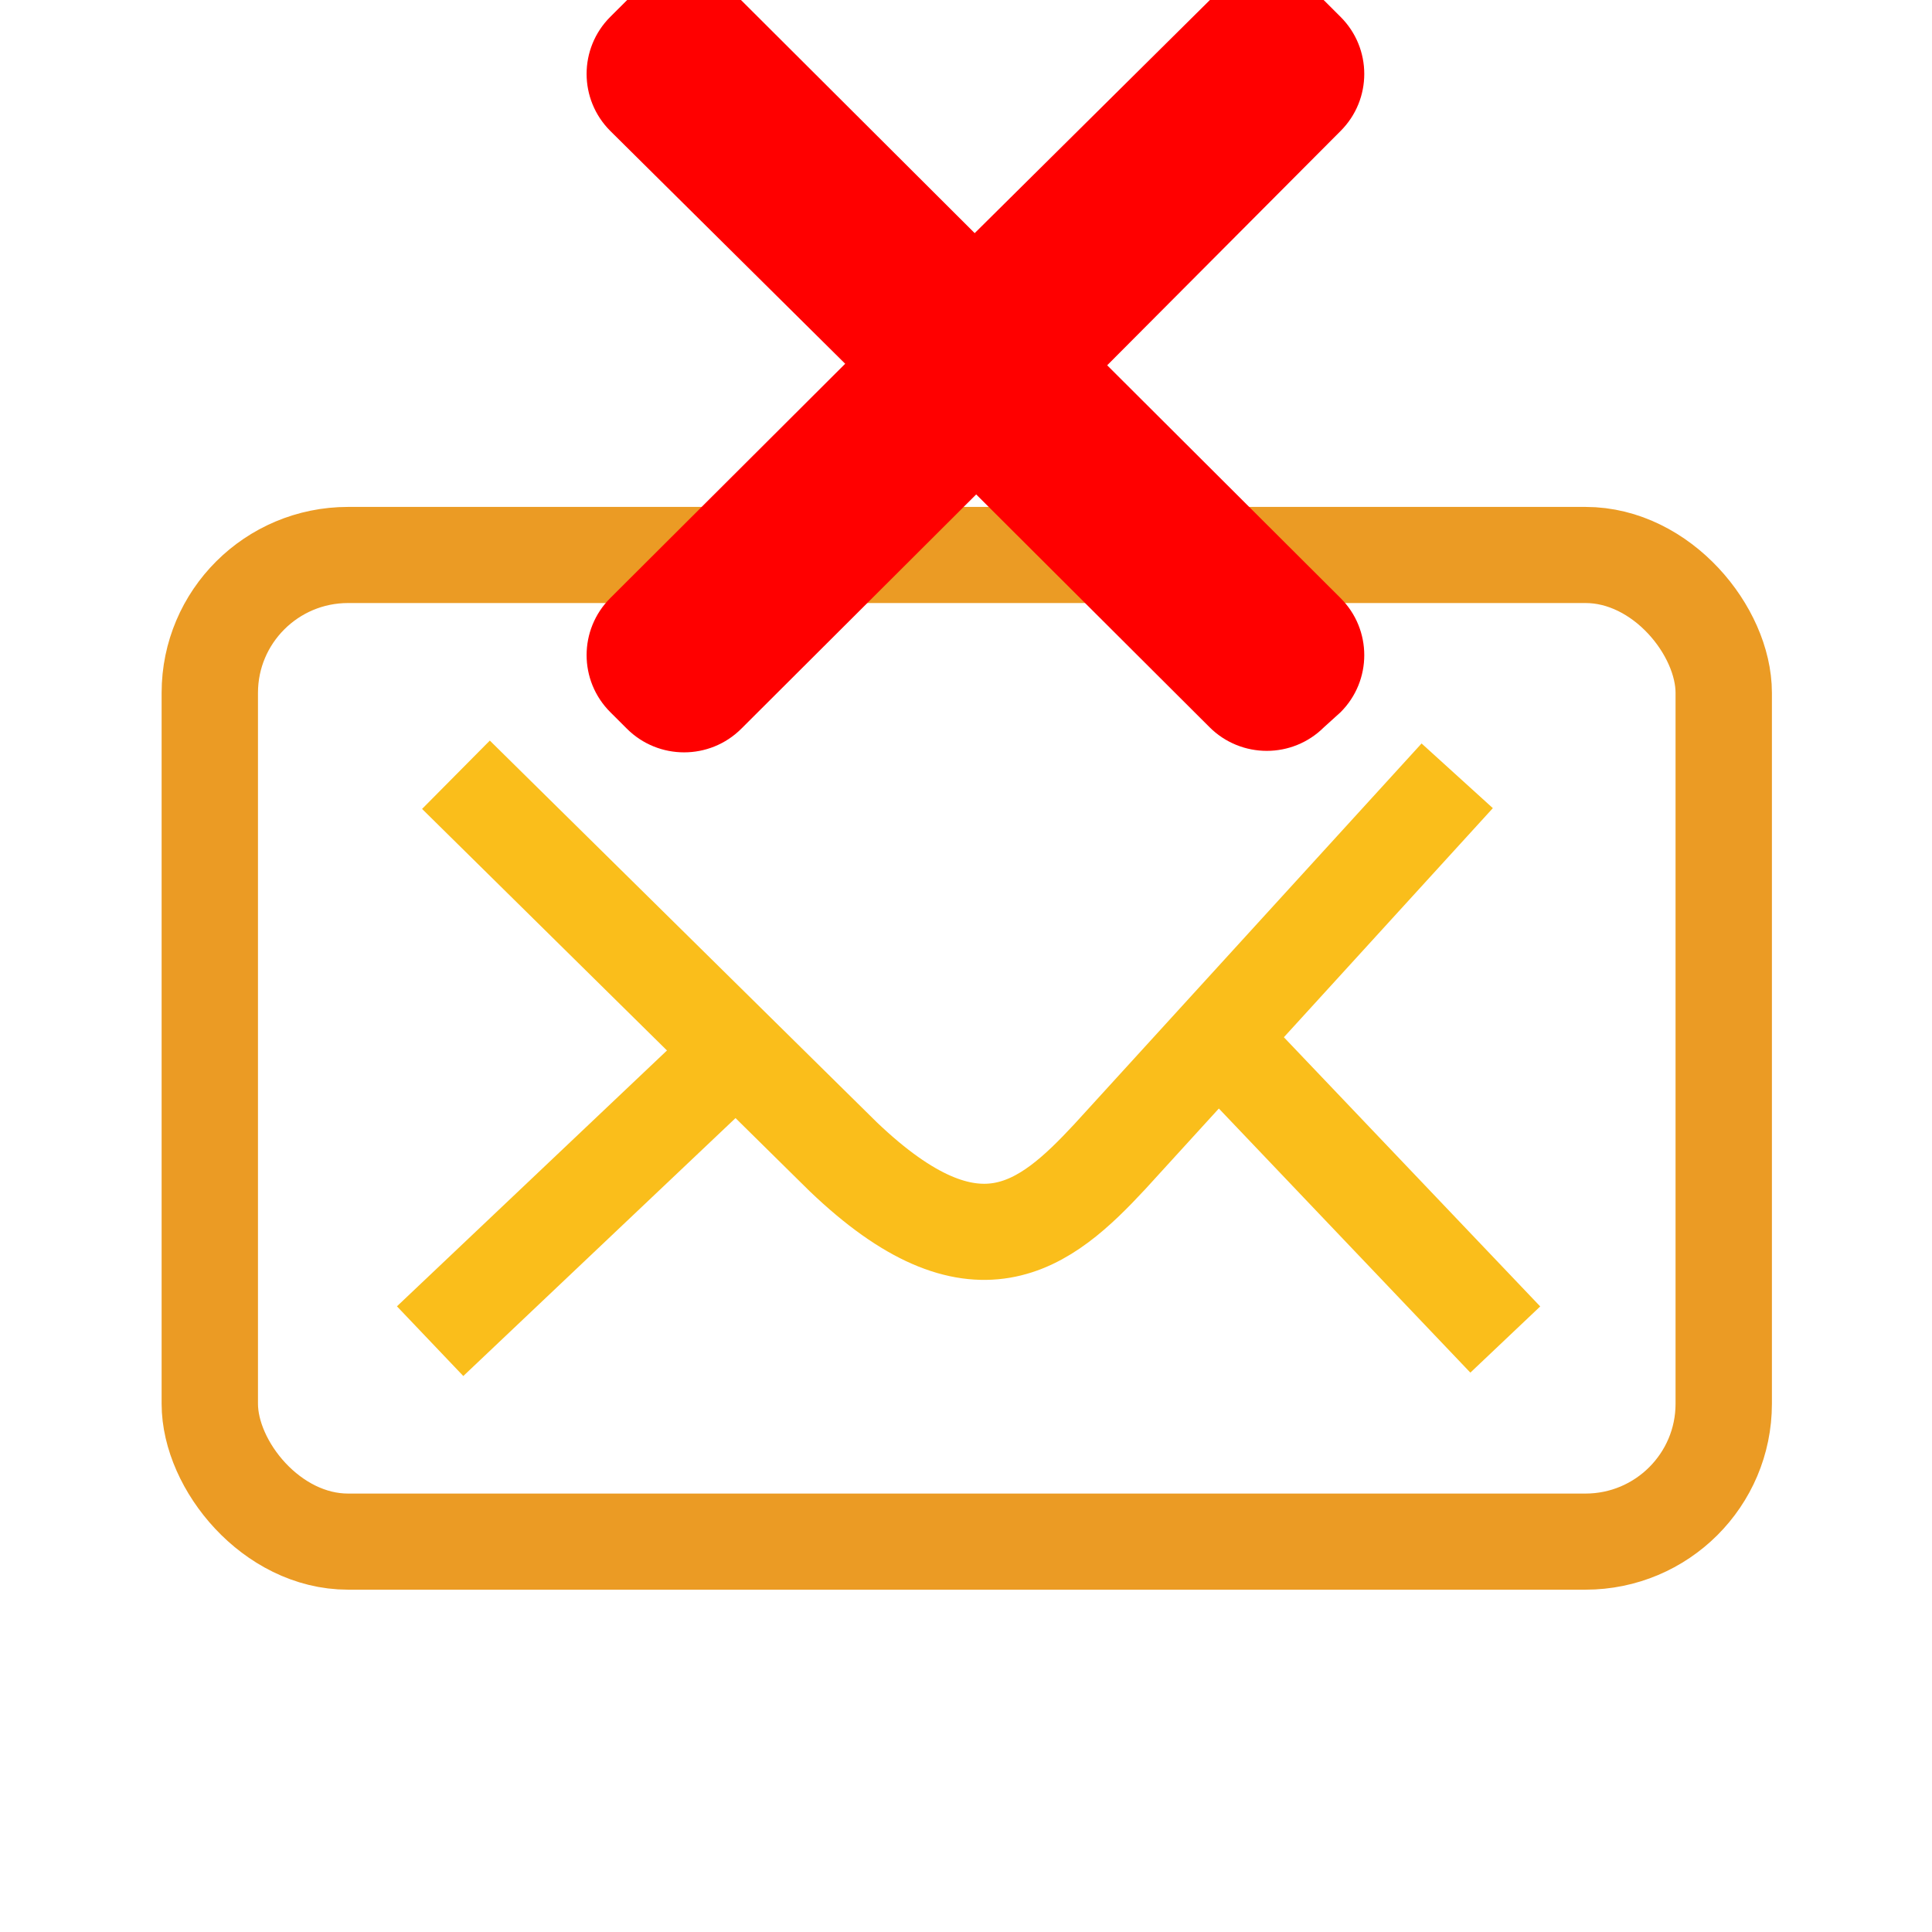 <?xml version="1.0" encoding="UTF-8" standalone="no"?>
<!-- Created with Inkscape (http://www.inkscape.org/) -->

<svg
   xmlns:dc="http://purl.org/dc/elements/1.1/"
   xmlns:cc="http://creativecommons.org/ns#"
   xmlns:rdf="http://www.w3.org/1999/02/22-rdf-syntax-ns#"
   xmlns:svg="http://www.w3.org/2000/svg"
   xmlns="http://www.w3.org/2000/svg"
   xmlns:sodipodi="http://sodipodi.sourceforge.net/DTD/sodipodi-0.dtd"
   xmlns:inkscape="http://www.inkscape.org/namespaces/inkscape"
   width="48"
   height="48"
   id="svg4826"
   sodipodi:version="0.32"
   inkscape:version="0.46+devel"
   version="1.0"
   sodipodi:docname="mail-mark-important.svg"
   inkscape:output_extension="org.inkscape.output.svg.inkscape">
  <defs
     id="defs4828">
    <inkscape:perspective
       sodipodi:type="inkscape:persp3d"
       inkscape:vp_x="0 : 526.18109 : 1"
       inkscape:vp_y="0 : 1000 : 0"
       inkscape:vp_z="744.09448 : 526.18109 : 1"
       inkscape:persp3d-origin="372.04724 : 350.78739 : 1"
       id="perspective4834" />
    <inkscape:perspective
       id="perspective4844"
       inkscape:persp3d-origin="0.5 : 0.33333333 : 1"
       inkscape:vp_z="1 : 0.5 : 1"
       inkscape:vp_y="0 : 1000 : 0"
       inkscape:vp_x="0 : 0.5 : 1"
       sodipodi:type="inkscape:persp3d" />
    <inkscape:perspective
       id="perspective4999"
       inkscape:persp3d-origin="0.5 : 0.33333333 : 1"
       inkscape:vp_z="1 : 0.5 : 1"
       inkscape:vp_y="0 : 1000 : 0"
       inkscape:vp_x="0 : 0.5 : 1"
       sodipodi:type="inkscape:persp3d" />
  </defs>
  <sodipodi:namedview
     id="base"
     pagecolor="#ffffff"
     bordercolor="#666666"
     borderopacity="1.0"
     inkscape:pageopacity="0.0"
     inkscape:pageshadow="2"
     inkscape:zoom="3.959798"
     inkscape:cx="-27.347761"
     inkscape:cy="15.441654"
     inkscape:document-units="px"
     inkscape:current-layer="layer1"
     showgrid="false"
     inkscape:window-width="1276"
     inkscape:window-height="721"
     inkscape:window-x="0"
     inkscape:window-y="24" />
  <g
     inkscape:label="Capa 1"
     inkscape:groupmode="layer"
     id="layer1"
     transform="translate(0,-1004.362)">
    <g
       id="g4727"
       transform="matrix(1.197,0,0,1.194,-511.839,401.472)">
      <g
         transform="translate(346.529,-40.015)"
         id="g4415">
        <rect
           style="fill:none;stroke:#eb9b24;stroke-width:2;stroke-opacity:1"
           id="rect2830-7-2-7-7-3"
           width="31.423"
           height="20.53"
           x="85.427"
           y="556.496"
           rx="2.869" />
        <path
           style="fill:none;stroke:#fabe1b;stroke-width:2;stroke-opacity:1"
           d="m 90.536,561.069 8.036,7.946 c 2.749,2.637 4.189,1.454 5.536,0 l 7.21,-7.924"
           id="path2832-9-2-0-0-4"
           sodipodi:nodetypes="cccc" />
        <path
           style="fill:#000000;stroke:#fabe1b;stroke-width:2;stroke-opacity:1"
           d="m 90,572.855 6.004,-5.703"
           id="path2834-3-6-7-6-8"
           sodipodi:nodetypes="cc" />
        <path
           style="fill:#fabe1b;fill-opacity:1;stroke:#fabe1b;stroke-width:2;stroke-opacity:1"
           d="m 112.316,572.821 -5.703,-6.004"
           id="path2834-5-9-9-8-9-2"
           sodipodi:nodetypes="cc" />
      </g>
      <path
         id="rect3971-3-1"
         d="m 441.801,504.439 c -0.428,0 -0.86,0.172 -1.188,0.5 l -0.344,0.344 c -0.656,0.656 -0.656,1.719 0,2.375 l 4.875,4.844 -4.875,4.875 c -0.656,0.656 -0.656,1.719 0,2.375 l 0.344,0.344 c 0.656,0.656 1.719,0.656 2.375,0 l 4.875,-4.875 4.844,4.844 c 0.656,0.656 1.719,0.656 2.375,0 l 0.344,-0.312 c 0.656,-0.656 0.656,-1.719 0,-2.375 l -4.844,-4.844 4.844,-4.875 c 0.656,-0.656 0.656,-1.719 0,-2.375 l -0.344,-0.344 c -0.656,-0.656 -1.719,-0.656 -2.375,0 l -4.875,4.844 -4.844,-4.844 c -0.328,-0.328 -0.759,-0.5 -1.188,-0.5 z"
         style="fill:#ff0000;stroke:none" />
    </g>
  </g>
</svg>
